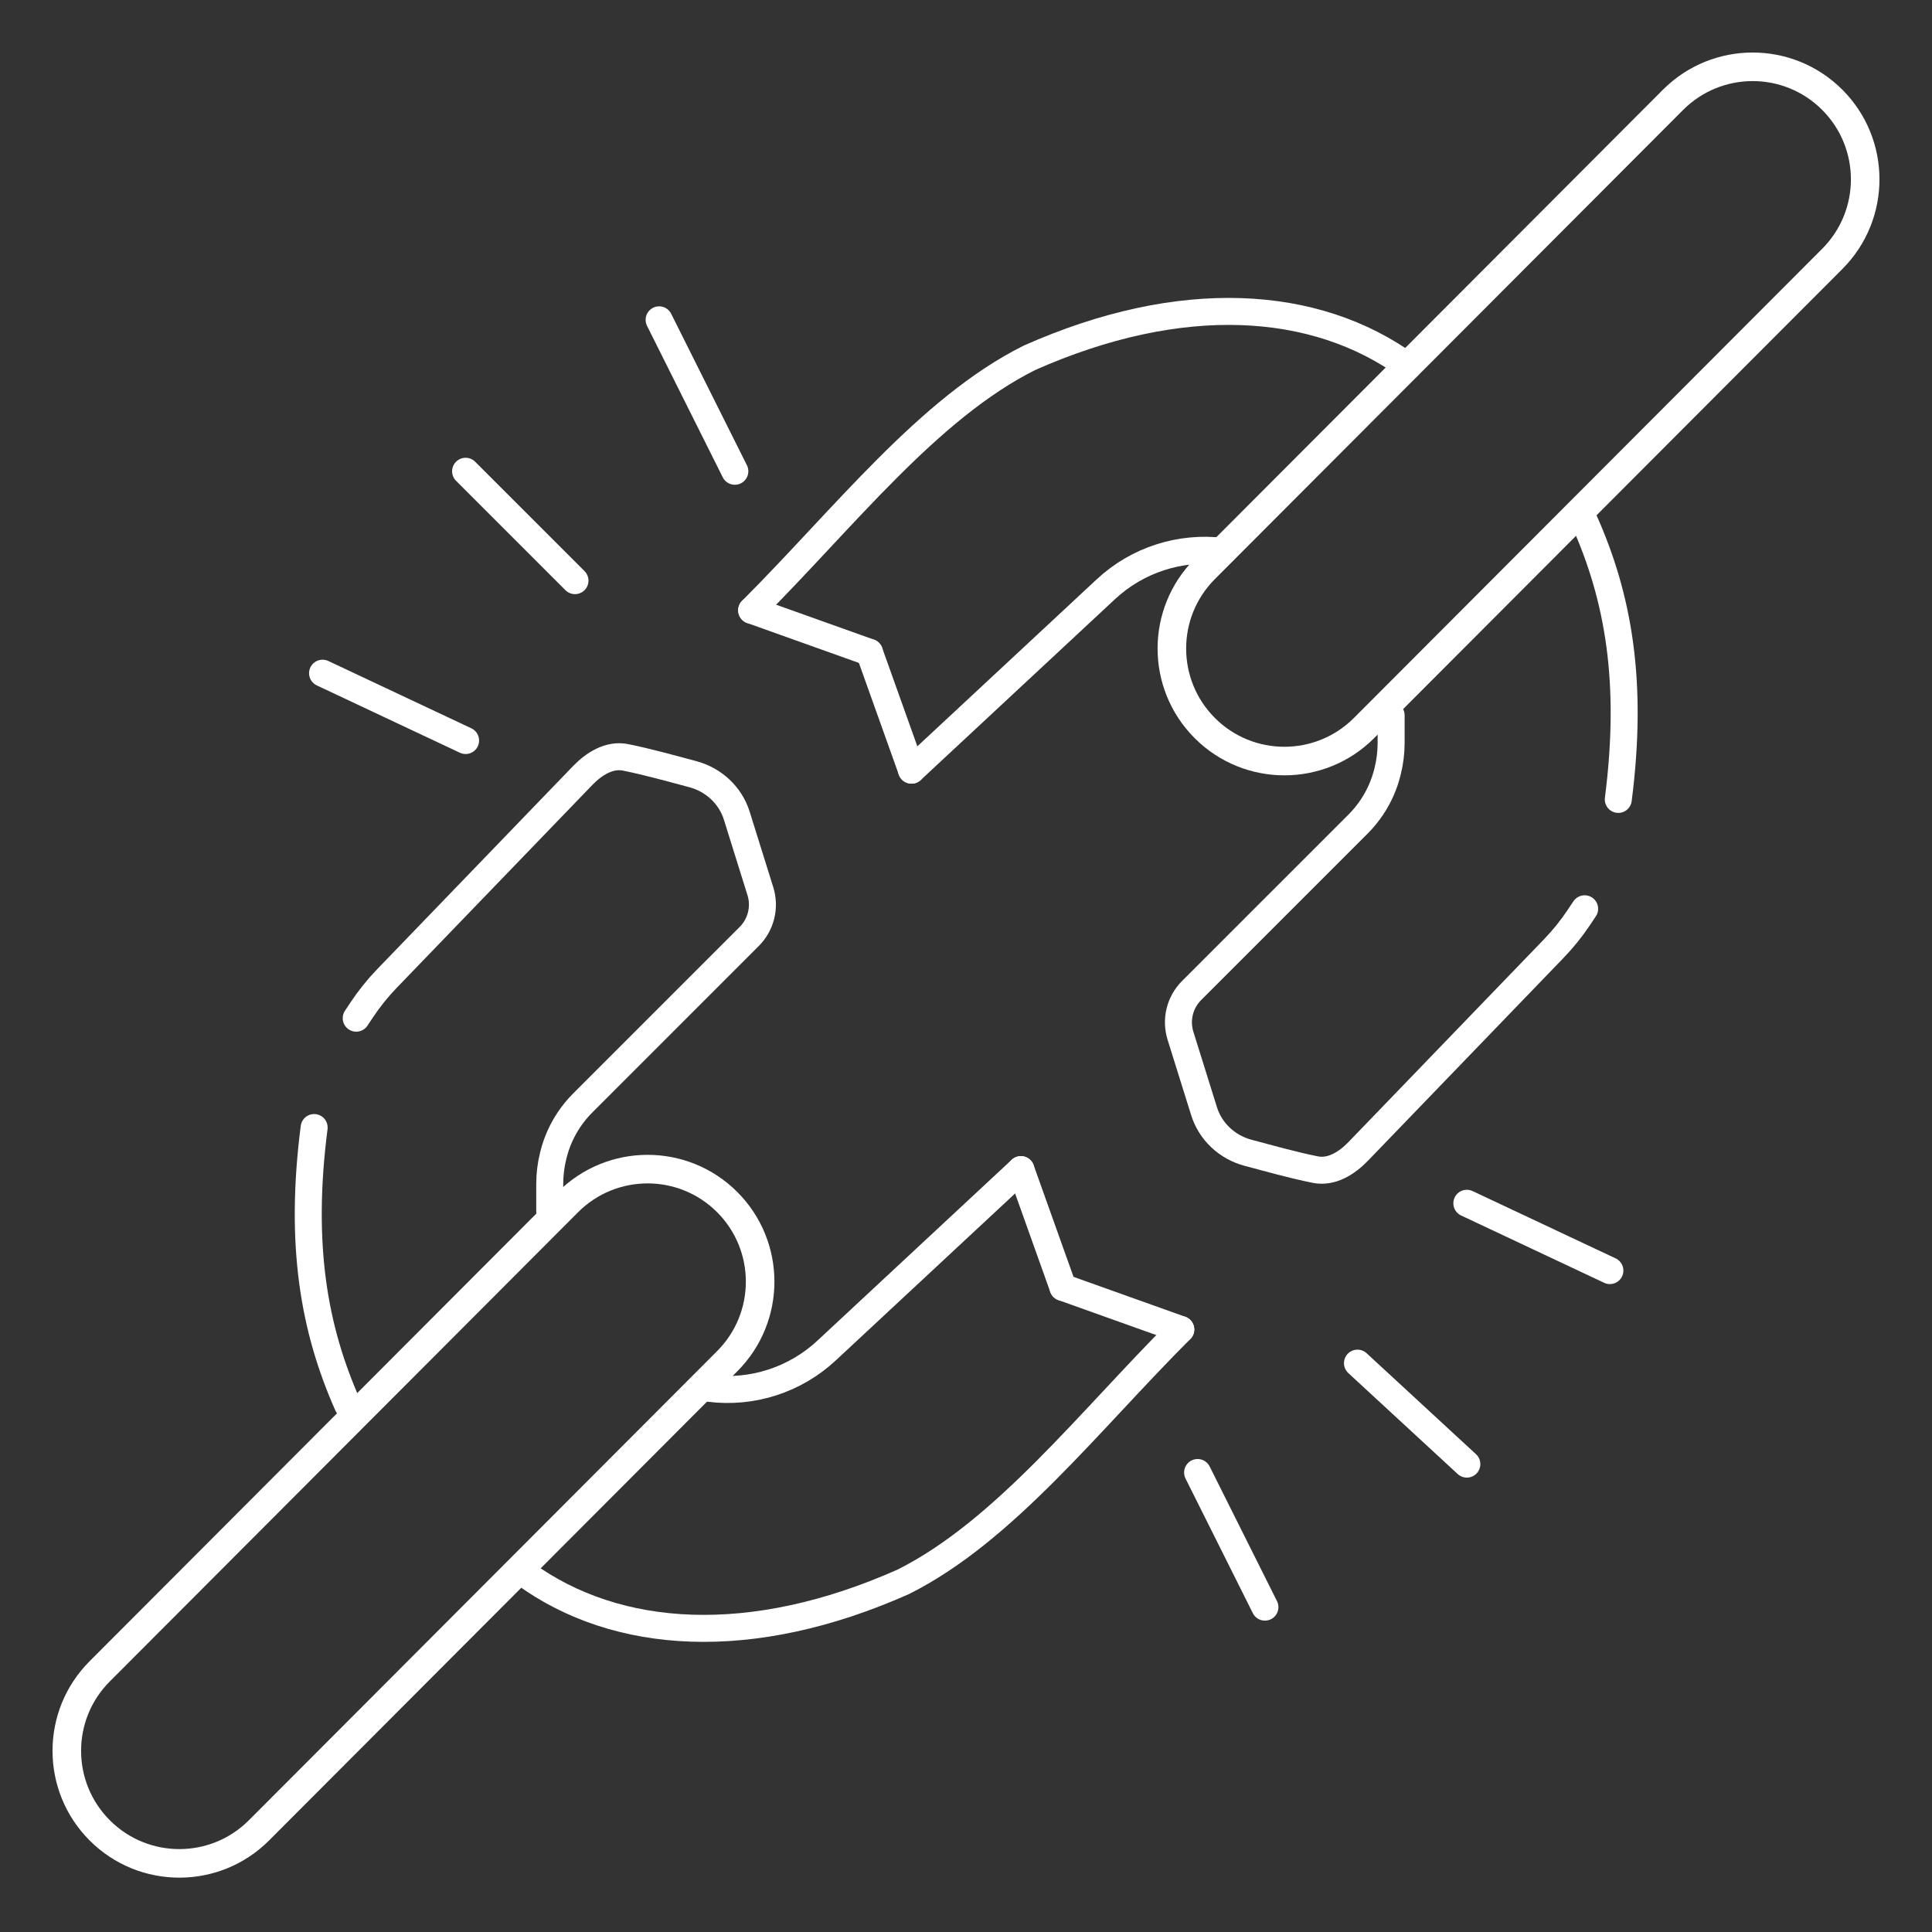 <svg width="135" height="135" viewBox="0 0 135 135" fill="none" xmlns="http://www.w3.org/2000/svg">
<rect x="0" y="0" width="135" height="135" fill="#333333" stroke="none"/>
<path d="M102.497 84.08L112.492 88.783" stroke="white" stroke-width="1.886" stroke-linecap="round"/>
<path d="M22.539 47.04L32.534 51.744" stroke="white" stroke-width="1.886" stroke-linecap="round"/>
<path d="M32.534 32.93L40.177 40.573" stroke="white" stroke-width="1.886" stroke-linecap="round"/>
<path d="M83.683 102.893L88.387 112.3" stroke="white" stroke-width="1.886" stroke-linecap="round"/>
<path d="M94.854 95.251L102.497 102.306" stroke="white" stroke-width="1.886" stroke-linecap="round"/>
<path d="M21.951 78.788C20.892 87.021 21.951 92.899 24.302 98.19" stroke="white" stroke-width="1.886" stroke-linecap="round"/>
<path d="M113.079 55.859C114.138 47.627 113.079 41.749 110.728 36.458" stroke="white" stroke-width="1.886" stroke-linecap="round"/>
<path d="M24.891 71.146L25.283 70.557C25.804 69.775 26.395 69.042 27.047 68.365L40.712 54.194C41.507 53.369 42.581 52.695 43.704 52.92V52.92C45.273 53.234 46.973 53.715 48.408 54.096V54.096C49.859 54.481 51.035 55.564 51.483 56.997L53.132 62.275C53.48 63.391 53.181 64.609 52.354 65.435L40.722 77.068C40.359 77.43 40.033 77.828 39.749 78.254V78.254C39.254 78.997 38.89 79.819 38.674 80.685L38.657 80.751C38.495 81.4 38.413 82.067 38.413 82.735C38.413 83.378 38.413 84.179 38.413 84.668" stroke="white" stroke-width="1.886" stroke-linecap="round"/>
<path d="M110.728 63.502L110.335 64.091C109.814 64.873 109.224 65.606 108.572 66.282L94.906 80.454C94.112 81.278 93.037 81.953 91.914 81.728V81.728C90.345 81.414 88.645 80.933 87.211 80.552V80.552C85.759 80.167 84.584 79.084 84.136 77.65L82.487 72.373C82.138 71.257 82.438 70.039 83.264 69.213L94.897 57.58C95.259 57.218 95.585 56.82 95.869 56.394V56.394C96.365 55.651 96.728 54.829 96.945 53.963L96.961 53.897C97.123 53.248 97.206 52.581 97.206 51.913C97.206 51.27 97.206 50.469 97.206 49.98" stroke="white" stroke-width="1.886" stroke-linecap="round"/>
<path d="M128.034 18.087L95.314 50.871C92.246 53.945 87.267 53.95 84.193 50.882C81.12 47.814 81.115 42.835 84.182 39.762L116.902 6.977C119.97 3.903 124.949 3.898 128.023 6.966C131.097 10.034 131.102 15.013 128.034 18.087Z" stroke="white" stroke-width="1.996"/>
<path d="M50.818 95.111L18.098 127.896C15.03 130.97 10.051 130.975 6.977 127.907C3.903 124.839 3.898 119.86 6.966 116.786L39.686 84.002C42.754 80.928 47.733 80.923 50.807 83.991C53.88 87.059 53.885 92.037 50.818 95.111Z" stroke="white" stroke-width="1.996"/>
<path d="M71.337 81.728L57.756 94.372C55.558 96.419 52.565 97.387 49.584 97.014V97.014" stroke="white" stroke-width="1.886" stroke-linecap="round"/>
<path d="M71.337 81.728L74.276 89.959" stroke="white" stroke-width="1.886" stroke-linecap="round"/>
<path d="M82.507 92.899L74.276 89.959" stroke="white" stroke-width="1.886" stroke-linecap="round"/>
<path d="M36.649 109.949C43.116 114.652 52.523 115.24 63.106 110.537C70.161 107.009 76.04 99.366 82.507 92.899" stroke="white" stroke-width="1.886" stroke-linecap="round"/>
<path d="M63.694 53.816L77.275 41.171C79.473 39.124 82.466 38.157 85.447 38.529V38.529" stroke="white" stroke-width="1.886" stroke-linecap="round"/>
<path d="M63.694 53.815L60.754 45.584" stroke="white" stroke-width="1.886" stroke-linecap="round"/>
<path d="M52.523 42.645L60.754 45.584" stroke="white" stroke-width="1.886" stroke-linecap="round"/>
<path d="M98.382 25.595C91.914 20.892 82.508 20.304 71.925 25.007C64.87 28.535 58.99 36.178 52.523 42.645" stroke="white" stroke-width="1.886" stroke-linecap="round"/>
<path d="M46.056 22.348L51.347 32.93" stroke="white" stroke-width="1.886" stroke-linecap="round"/>
</svg>
